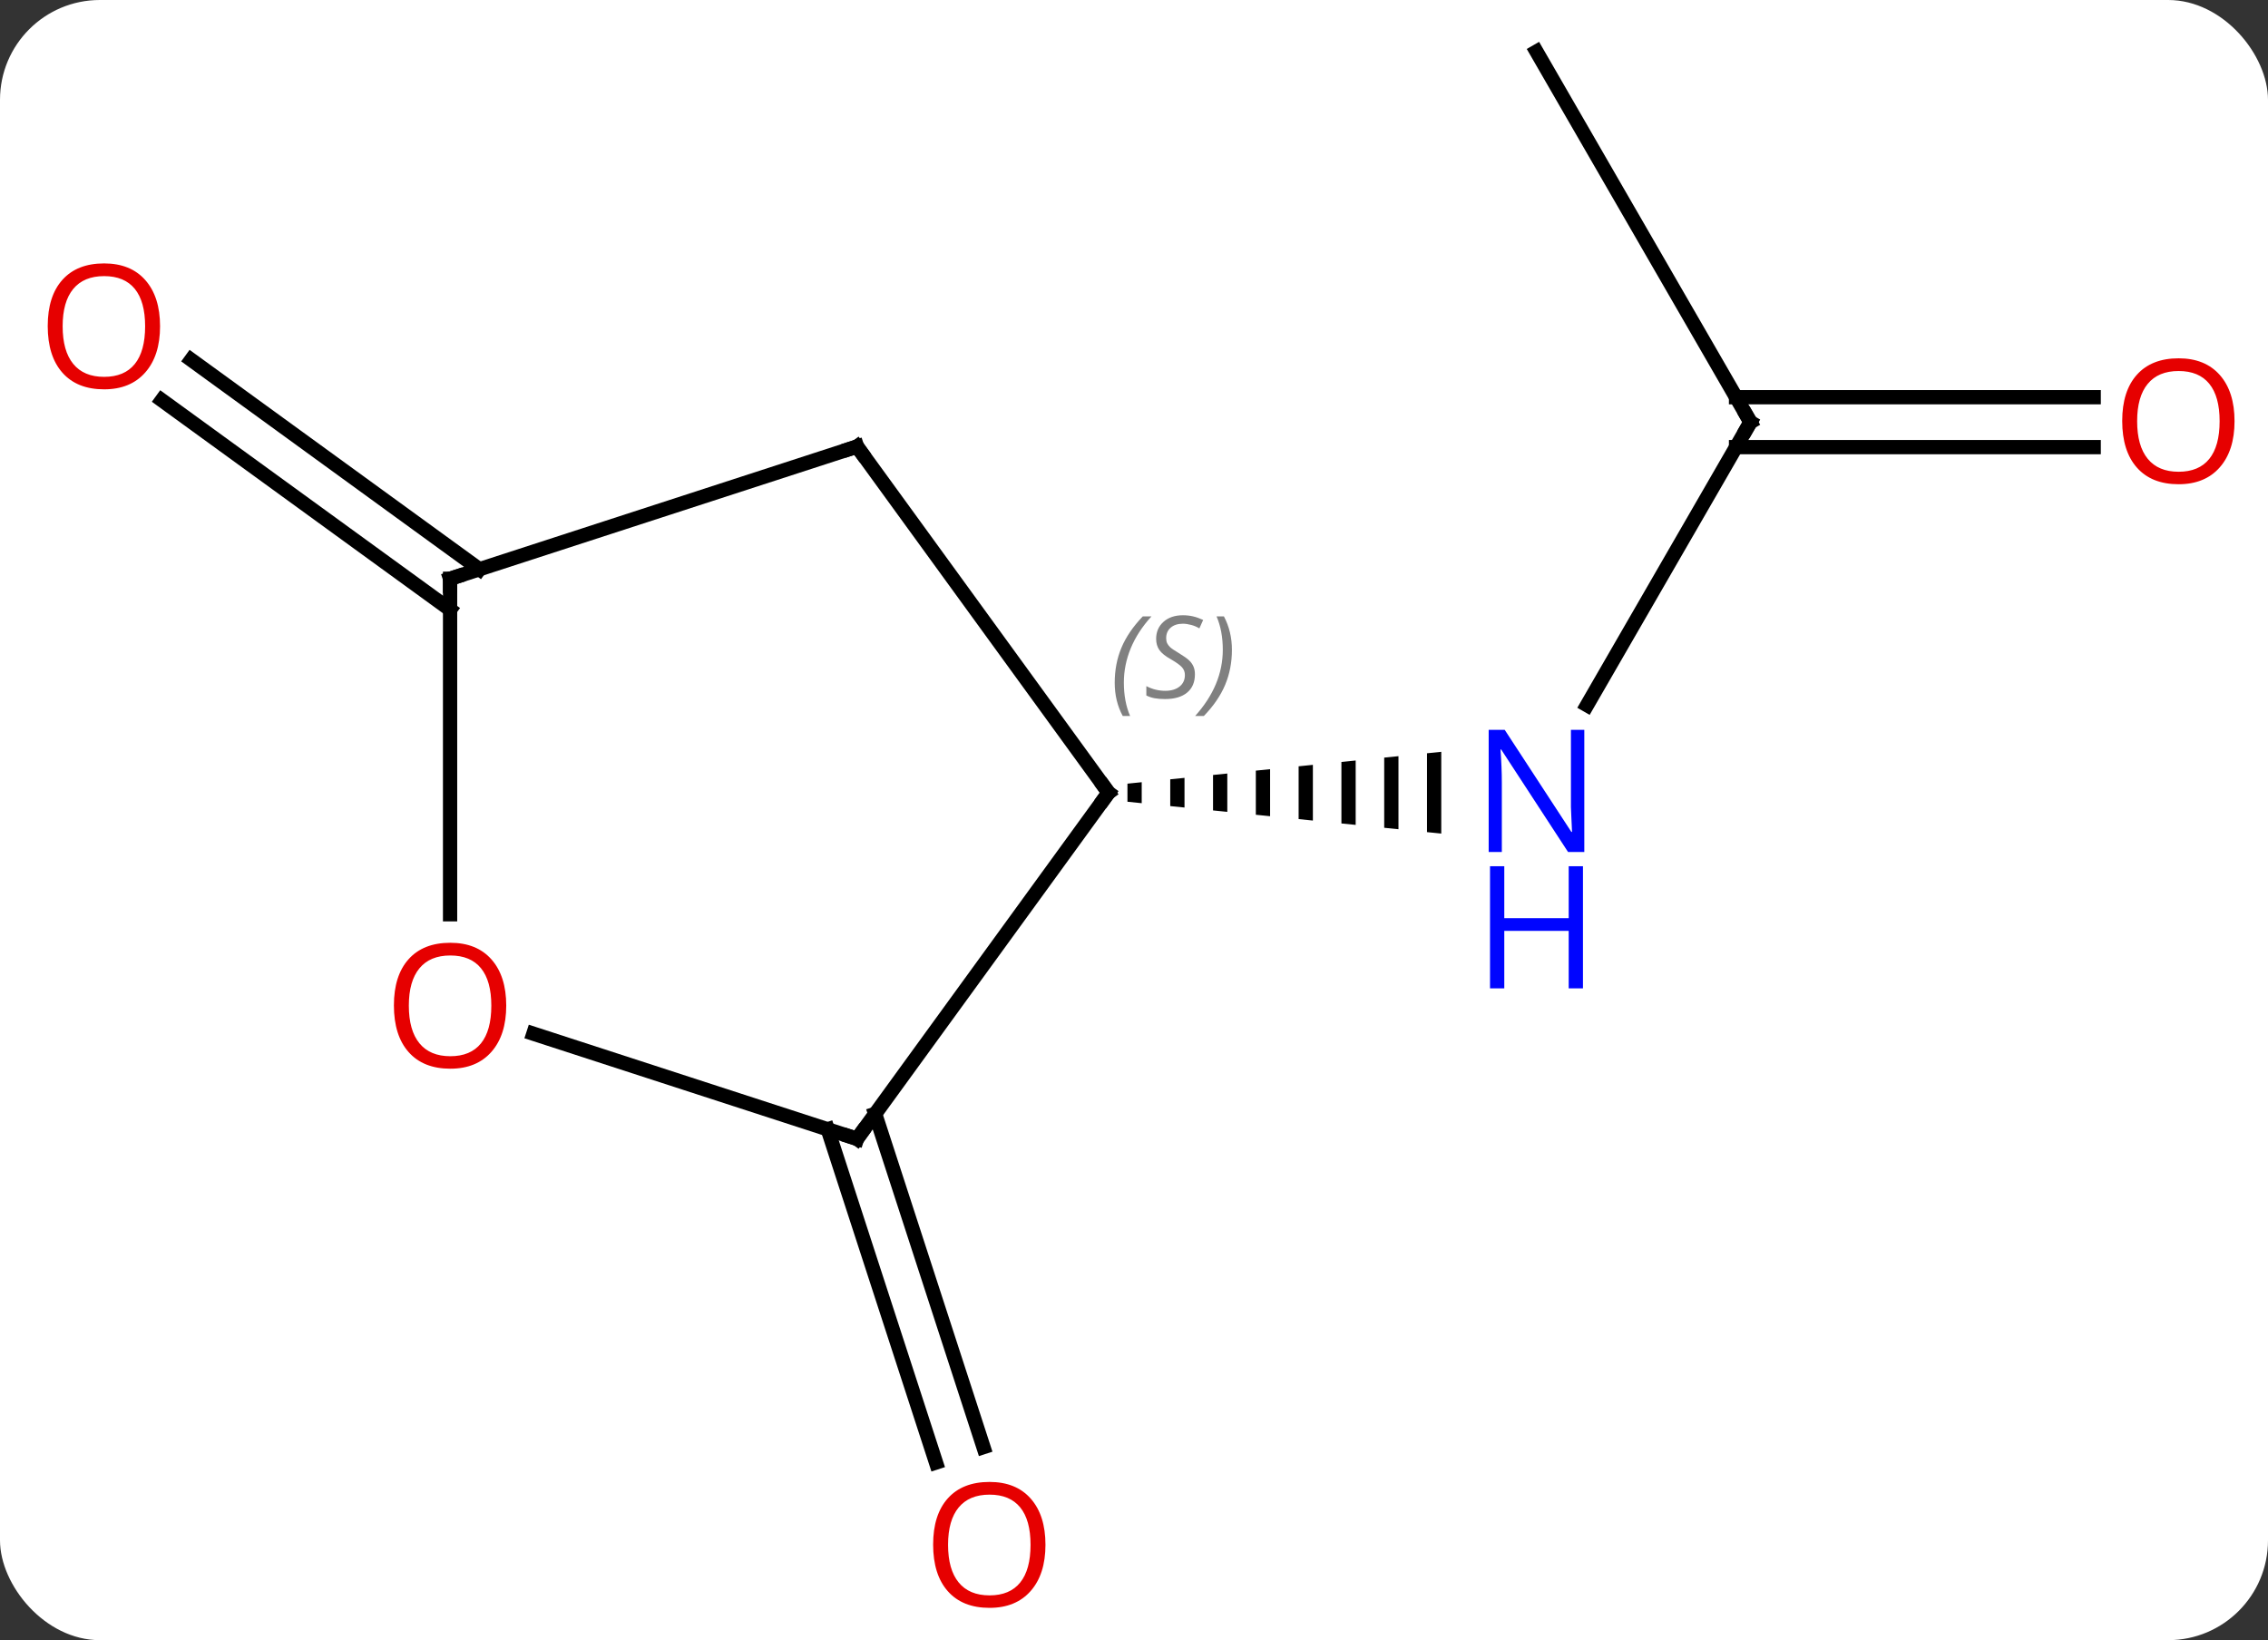 <svg width="159" viewBox="0 0 159 115" style="fill-opacity:1; color-rendering:auto; color-interpolation:auto; text-rendering:auto; stroke:black; stroke-linecap:square; stroke-miterlimit:10; shape-rendering:auto; stroke-opacity:1; fill:black; stroke-dasharray:none; font-weight:normal; stroke-width:1; font-family:'Open Sans'; font-style:normal; stroke-linejoin:miter; font-size:12; stroke-dashoffset:0; image-rendering:auto;" height="115" class="cas-substance-image" xmlns:xlink="http://www.w3.org/1999/xlink" xmlns="http://www.w3.org/2000/svg"><rect x="0" y="0" width="159" height="115" fill="#333333" stroke="none"/><svg class="cas-substance-single-component"><rect y="0" x="0" width="159" stroke="none" ry="7" rx="7" height="115" fill="white" class="cas-substance-group"/><svg y="0" x="0" width="159" viewBox="0 0 159 115" style="fill:black;" height="115" class="cas-substance-single-component-image"><svg><g><g transform="translate(80,56)" style="text-rendering:geometricPrecision; color-rendering:optimizeQuality; color-interpolation:linearRGB; stroke-linecap:butt; image-rendering:optimizeQuality;"><line y2="-26.4" y1="-6.558" x2="42.717" x1="31.261" style="fill:none;"/><path style="stroke:none;" d="M0.041 -1.156 L-0.959 -1.054 L-0.959 0.214 L0.041 0.316 L0.041 -1.156 ZM3.041 -1.46 L2.041 -1.359 L2.041 -1.359 L2.041 0.519 L3.041 0.62 L3.041 -1.46 ZM6.041 -1.764 L5.041 -1.663 L5.041 0.823 L6.041 0.924 L6.041 -1.764 ZM9.041 -2.069 L8.041 -1.967 L8.041 1.127 L9.041 1.229 L9.041 1.229 L9.041 -2.069 ZM12.041 -2.373 L11.041 -2.271 L11.041 1.431 L12.041 1.533 L12.041 -2.373 ZM15.041 -2.677 L14.041 -2.576 L14.041 1.736 L15.041 1.837 L15.041 -2.677 ZM18.041 -2.981 L17.041 -2.88 L17.041 2.04 L18.041 2.141 L18.041 2.141 L18.041 -2.981 ZM21.041 -3.286 L20.041 -3.184 L20.041 2.344 L21.041 2.446 L21.041 -3.286 Z"/><line y2="-52.383" y1="-26.4" x2="27.717" x1="42.717" style="fill:none;"/><line y2="-24.65" y1="-24.65" x2="66.779" x1="41.707" style="fill:none;"/><line y2="-28.15" y1="-28.15" x2="66.779" x1="41.707" style="fill:none;"/><line y2="22.1" y1="45.464" x2="-18.646" x1="-11.053" style="fill:none;"/><line y2="23.181" y1="46.545" x2="-21.974" x1="-14.381" style="fill:none;"/><line y2="-13.257" y1="-27.941" x2="-48.447" x1="-68.657" style="fill:none;"/><line y2="-16.088" y1="-30.772" x2="-46.39" x1="-66.599" style="fill:none;"/><line y2="-24.69" y1="-0.42" x2="-19.917" x1="-2.283" style="fill:none;"/><line y2="23.85" y1="-0.42" x2="-19.917" x1="-2.283" style="fill:none;"/><line y2="-15.42" y1="-24.69" x2="-48.447" x1="-19.917" style="fill:none;"/><line y2="16.477" y1="23.85" x2="-42.607" x1="-19.917" style="fill:none;"/><line y2="8.103" y1="-15.42" x2="-48.447" x1="-48.447" style="fill:none;"/></g><g transform="translate(80,56)" style="fill:rgb(0,5,255); text-rendering:geometricPrecision; color-rendering:optimizeQuality; image-rendering:optimizeQuality; font-family:'Open Sans'; stroke:rgb(0,5,255); color-interpolation:linearRGB;"><path style="stroke:none;" d="M31.069 3.736 L29.928 3.736 L25.24 -3.451 L25.194 -3.451 Q25.287 -2.186 25.287 -1.139 L25.287 3.736 L24.365 3.736 L24.365 -4.826 L25.49 -4.826 L30.162 2.33 L30.209 2.33 Q30.209 2.174 30.162 1.314 Q30.115 0.455 30.131 0.08 L30.131 -4.826 L31.069 -4.826 L31.069 3.736 Z"/><path style="stroke:none;" d="M30.975 13.299 L29.975 13.299 L29.975 9.268 L25.459 9.268 L25.459 13.299 L24.459 13.299 L24.459 4.736 L25.459 4.736 L25.459 8.377 L29.975 8.377 L29.975 4.736 L30.975 4.736 L30.975 13.299 Z"/></g><g transform="translate(80,56)" style="stroke-linecap:butt; text-rendering:geometricPrecision; color-rendering:optimizeQuality; image-rendering:optimizeQuality; font-family:'Open Sans'; color-interpolation:linearRGB; stroke-miterlimit:5;"><path style="fill:none;" d="M42.467 -25.967 L42.717 -26.4 L42.467 -26.833"/><path style="fill:rgb(230,0,0); stroke:none;" d="M76.654 -26.47 Q76.654 -24.408 75.615 -23.228 Q74.576 -22.048 72.733 -22.048 Q70.842 -22.048 69.811 -23.212 Q68.779 -24.377 68.779 -26.486 Q68.779 -28.58 69.811 -29.728 Q70.842 -30.877 72.733 -30.877 Q74.592 -30.877 75.623 -29.705 Q76.654 -28.533 76.654 -26.47 ZM69.826 -26.47 Q69.826 -24.736 70.569 -23.83 Q71.311 -22.923 72.733 -22.923 Q74.154 -22.923 74.881 -23.822 Q75.608 -24.72 75.608 -26.47 Q75.608 -28.205 74.881 -29.095 Q74.154 -29.986 72.733 -29.986 Q71.311 -29.986 70.569 -29.087 Q69.826 -28.189 69.826 -26.47 Z"/><path style="fill:rgb(230,0,0); stroke:none;" d="M-6.707 52.313 Q-6.707 54.375 -7.746 55.555 Q-8.785 56.735 -10.628 56.735 Q-12.519 56.735 -13.55 55.571 Q-14.582 54.406 -14.582 52.297 Q-14.582 50.203 -13.55 49.055 Q-12.519 47.906 -10.628 47.906 Q-8.769 47.906 -7.738 49.078 Q-6.707 50.25 -6.707 52.313 ZM-13.535 52.313 Q-13.535 54.047 -12.792 54.953 Q-12.05 55.86 -10.628 55.86 Q-9.207 55.86 -8.48 54.961 Q-7.753 54.063 -7.753 52.313 Q-7.753 50.578 -8.48 49.688 Q-9.207 48.797 -10.628 48.797 Q-12.05 48.797 -12.792 49.696 Q-13.535 50.594 -13.535 52.313 Z"/><path style="fill:rgb(230,0,0); stroke:none;" d="M-68.779 -33.124 Q-68.779 -31.062 -69.819 -29.882 Q-70.858 -28.702 -72.701 -28.702 Q-74.592 -28.702 -75.623 -29.866 Q-76.654 -31.031 -76.654 -33.14 Q-76.654 -35.234 -75.623 -36.382 Q-74.592 -37.531 -72.701 -37.531 Q-70.842 -37.531 -69.811 -36.359 Q-68.779 -35.187 -68.779 -33.124 ZM-75.608 -33.124 Q-75.608 -31.39 -74.865 -30.484 Q-74.123 -29.577 -72.701 -29.577 Q-71.279 -29.577 -70.553 -30.476 Q-69.826 -31.374 -69.826 -33.124 Q-69.826 -34.859 -70.553 -35.749 Q-71.279 -36.64 -72.701 -36.64 Q-74.123 -36.64 -74.865 -35.742 Q-75.608 -34.843 -75.608 -33.124 Z"/><path style="fill:none;" d="M-2.577 -0.825 L-2.283 -0.42 L-2.577 -0.015"/></g><g transform="translate(80,56)" style="stroke-linecap:butt; font-size:8.4px; fill:gray; text-rendering:geometricPrecision; image-rendering:optimizeQuality; color-rendering:optimizeQuality; font-family:'Open Sans'; font-style:italic; stroke:gray; color-interpolation:linearRGB; stroke-miterlimit:5;"><path style="stroke:none;" d="M-1.852 -8.127 Q-1.852 -9.455 -1.383 -10.58 Q-0.914 -11.705 0.117 -12.783 L0.726 -12.783 Q-0.242 -11.721 -0.727 -10.549 Q-1.211 -9.377 -1.211 -8.143 Q-1.211 -6.814 -0.774 -5.799 L-1.289 -5.799 Q-1.852 -6.83 -1.852 -8.127 ZM3.771 -8.721 Q3.771 -7.893 3.224 -7.439 Q2.677 -6.986 1.677 -6.986 Q1.271 -6.986 0.958 -7.041 Q0.646 -7.096 0.365 -7.236 L0.365 -7.893 Q0.99 -7.564 1.693 -7.564 Q2.318 -7.564 2.693 -7.861 Q3.068 -8.158 3.068 -8.674 Q3.068 -8.986 2.865 -9.213 Q2.662 -9.44 2.099 -9.768 Q1.505 -10.096 1.279 -10.424 Q1.052 -10.752 1.052 -11.205 Q1.052 -11.94 1.568 -12.4 Q2.083 -12.861 2.927 -12.861 Q3.302 -12.861 3.638 -12.783 Q3.974 -12.705 4.349 -12.533 L4.083 -11.94 Q3.833 -12.096 3.513 -12.182 Q3.193 -12.268 2.927 -12.268 Q2.396 -12.268 2.075 -11.994 Q1.755 -11.721 1.755 -11.252 Q1.755 -11.049 1.825 -10.9 Q1.896 -10.752 2.037 -10.619 Q2.177 -10.486 2.599 -10.236 Q3.162 -9.893 3.365 -9.697 Q3.568 -9.502 3.669 -9.268 Q3.771 -9.033 3.771 -8.721 ZM6.365 -10.44 Q6.365 -9.111 5.889 -7.979 Q5.412 -6.846 4.397 -5.799 L3.787 -5.799 Q5.725 -7.955 5.725 -10.44 Q5.725 -11.768 5.287 -12.783 L5.803 -12.783 Q6.365 -11.721 6.365 -10.44 Z"/><path style="fill:none; stroke:black;" d="M-19.623 -24.285 L-19.917 -24.69 L-20.392 -24.535"/><path style="fill:none; stroke:black;" d="M-19.623 23.445 L-19.917 23.85 L-20.392 23.695"/><path style="fill:none; stroke:black;" d="M-47.971 -15.575 L-48.447 -15.42 L-48.447 -14.92"/></g><g transform="translate(80,56)" style="stroke-linecap:butt; fill:rgb(230,0,0); text-rendering:geometricPrecision; color-rendering:optimizeQuality; image-rendering:optimizeQuality; font-family:'Open Sans'; stroke:rgb(230,0,0); color-interpolation:linearRGB; stroke-miterlimit:5;"><path style="stroke:none;" d="M-44.51 14.51 Q-44.51 16.572 -45.549 17.752 Q-46.588 18.932 -48.431 18.932 Q-50.322 18.932 -51.353 17.767 Q-52.385 16.603 -52.385 14.494 Q-52.385 12.4 -51.353 11.252 Q-50.322 10.103 -48.431 10.103 Q-46.572 10.103 -45.541 11.275 Q-44.51 12.447 -44.51 14.51 ZM-51.338 14.51 Q-51.338 16.244 -50.595 17.15 Q-49.853 18.057 -48.431 18.057 Q-47.01 18.057 -46.283 17.158 Q-45.556 16.26 -45.556 14.51 Q-45.556 12.775 -46.283 11.885 Q-47.01 10.994 -48.431 10.994 Q-49.853 10.994 -50.595 11.893 Q-51.338 12.791 -51.338 14.51 Z"/></g></g></svg></svg></svg></svg>